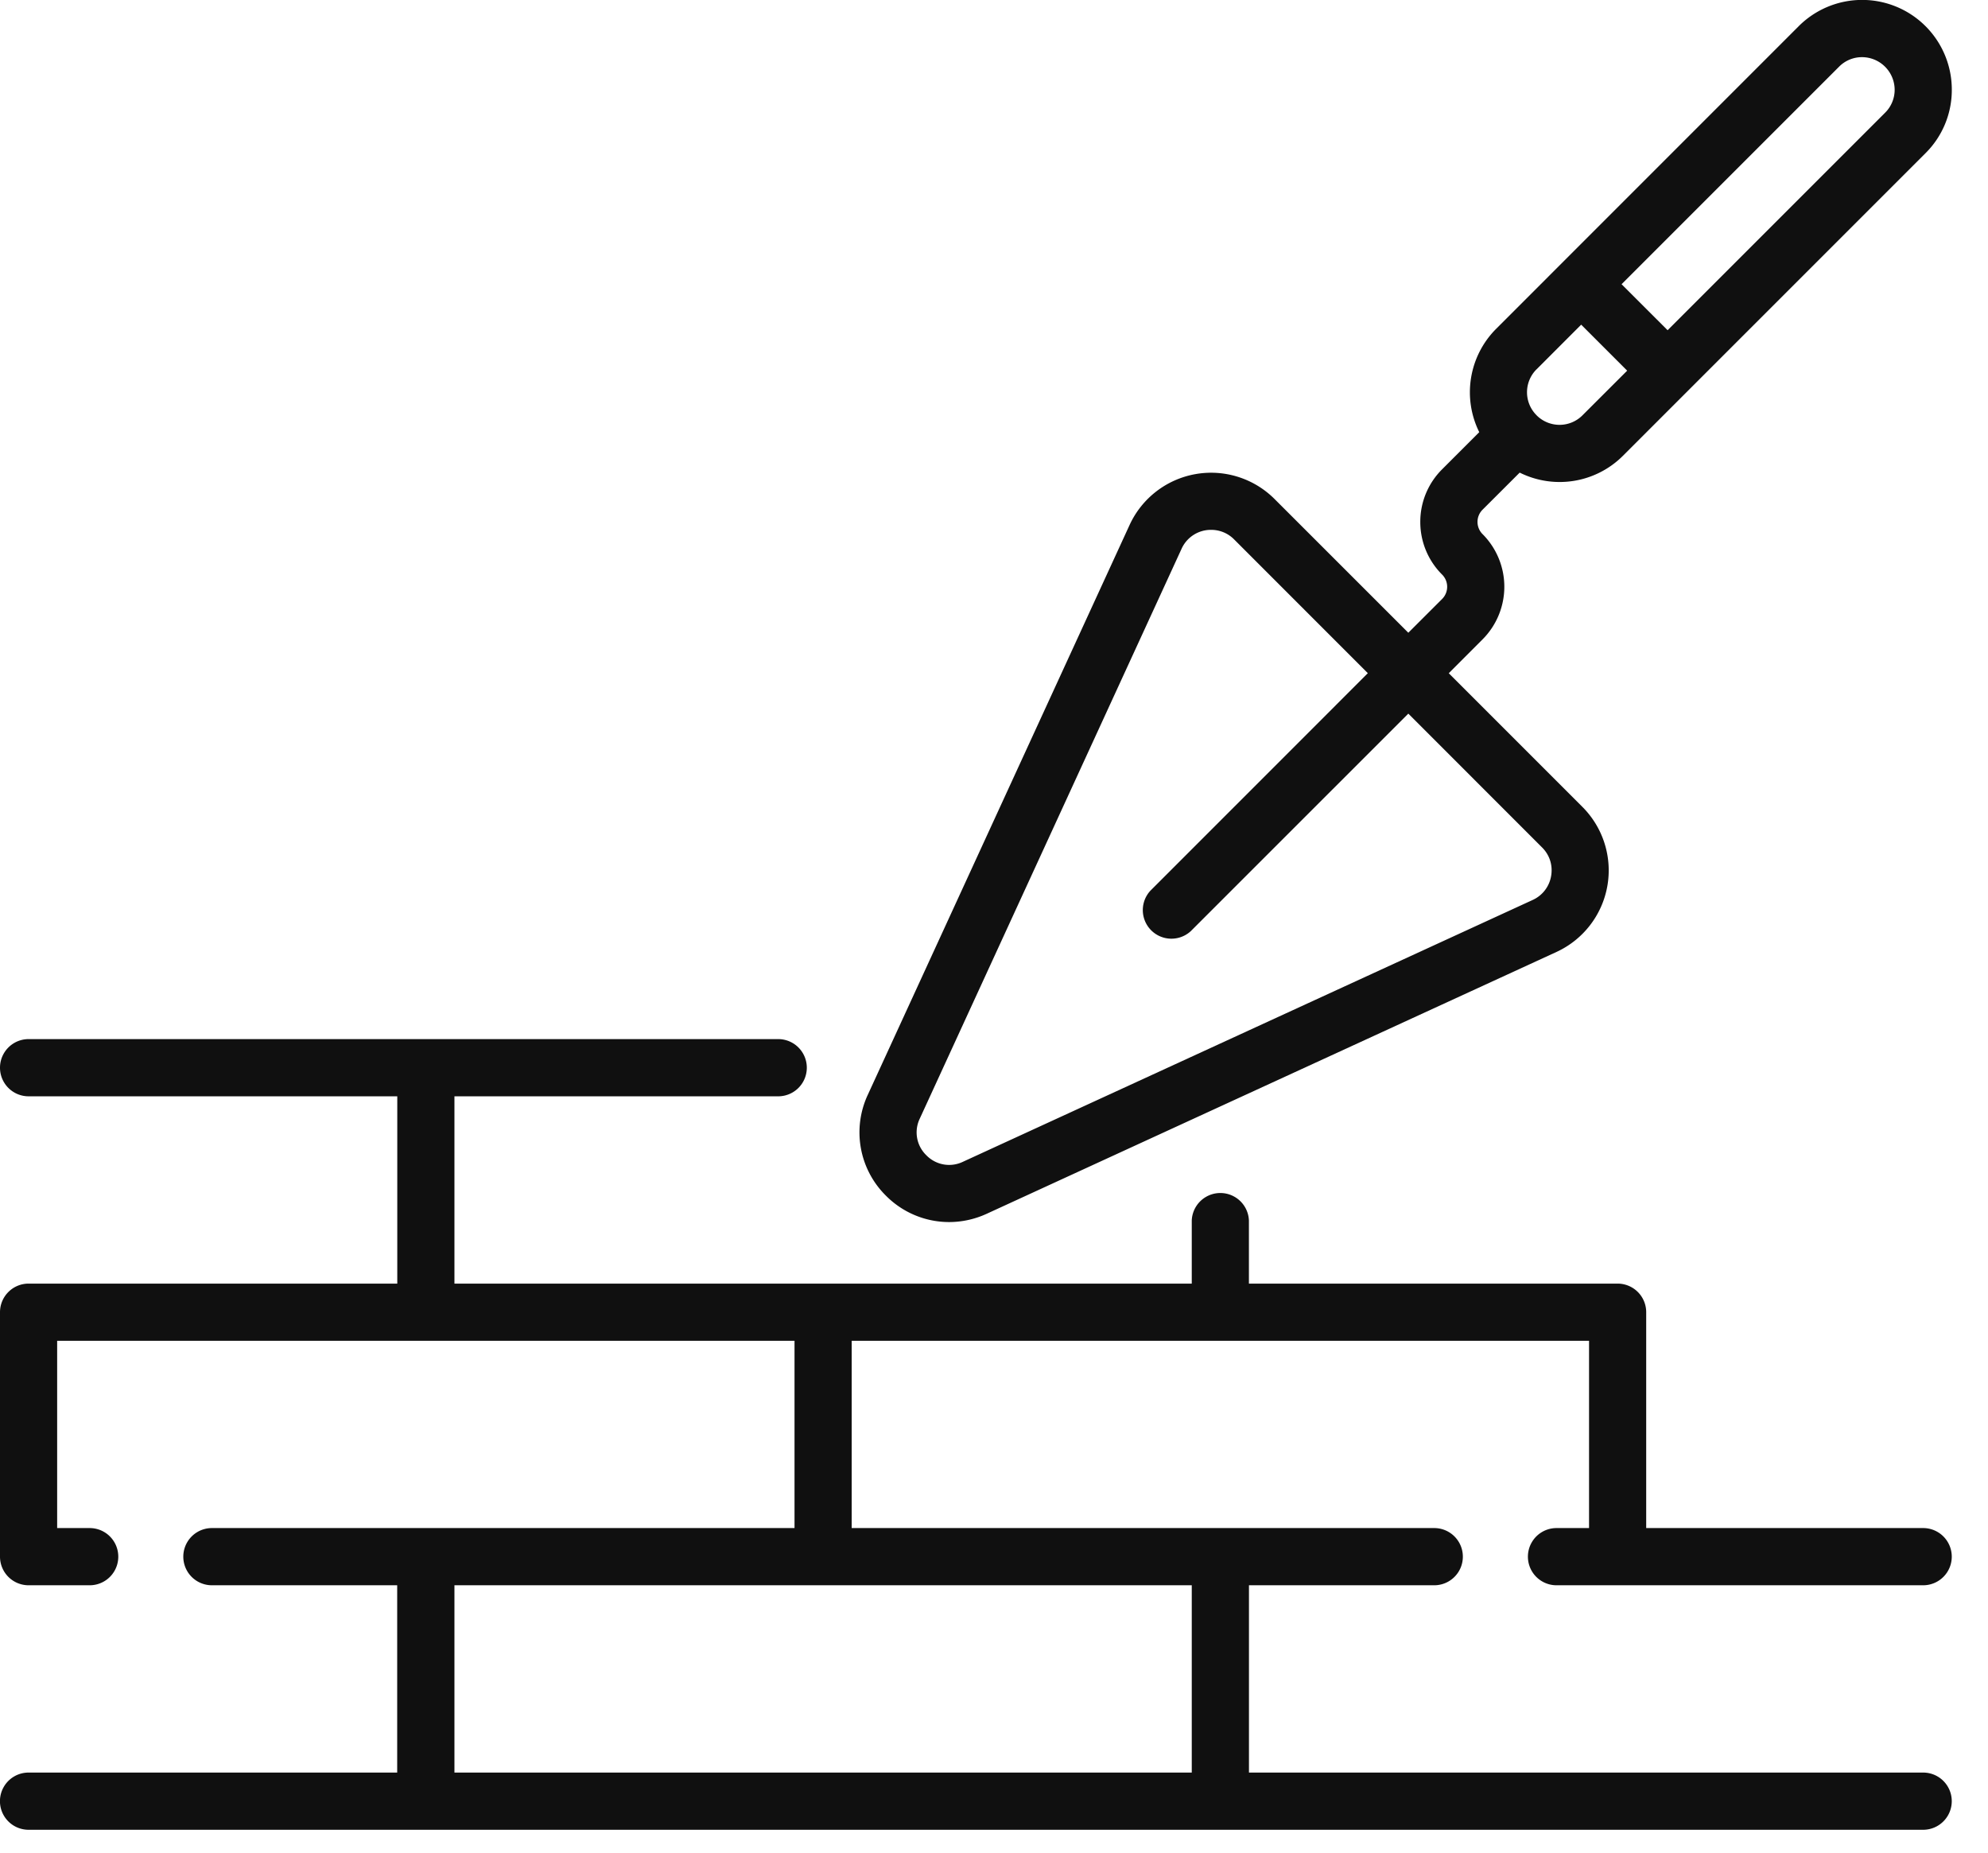 <svg width="44" height="41" fill="none" xmlns="http://www.w3.org/2000/svg"><path d="M34.45 33.817a.633.633 0 000 1.266h8.115a.633.633 0 100-1.266h-6.13V29.04a.633.633 0 00-.633-.633h-8.16V27.01a.633.633 0 00-1.265 0v1.397H10.058v-4.145h7.166a.633.633 0 000-1.266H.633a.633.633 0 000 1.266h8.16v4.145H.632A.633.633 0 000 29.04v5.41a.633.633 0 00.633.633h1.352a.633.633 0 000-1.266h-.72v-4.145h16.32v4.145H4.69a.633.633 0 000 1.266h4.101v4.145H.632a.633.633 0 100 1.266h41.933a.633.633 0 000-1.266H27.643v-4.145h4.101a.633.633 0 000-1.266H18.85v-4.145h16.32v4.145h-.72zm-8.073 1.266v4.145H10.058v-4.145h16.32z" fill="#101010"/><path d="M21.005 27.045a2 2 0 00.835-.184l12.61-5.794a1.987 1.987 0 00.575-3.208l-2.96-2.96.748-.749a1.649 1.649 0 000-2.33.382.382 0 010-.54l.822-.821a1.982 1.982 0 002.285-.372l6.699-6.699a1.97 1.97 0 00.58-1.402A1.985 1.985 0 0039.81.58l-6.699 6.7a1.986 1.986 0 00-.371 2.284l-.822.822a1.637 1.637 0 00-.483 1.165 1.64 1.64 0 00.483 1.165.382.382 0 010 .54l-.748.747-2.961-2.96a1.986 1.986 0 00-3.208.575l-5.794 12.61a1.968 1.968 0 00.4 2.232 1.97 1.97 0 001.398.585zm19.7-25.57a.711.711 0 01.506-.21.724.724 0 01.723.72.713.713 0 01-.21.508l-4.815 4.815L35.89 6.29l4.815-4.815zm-6.698 6.7l.989-.99 1.018 1.018-.99.989a.717.717 0 01-1.014 0l-.003-.004a.717.717 0 010-1.014zm-13.65 16.581l5.794-12.61a.711.711 0 01.658-.42.71.71 0 01.505.211l2.96 2.961-4.812 4.813a.633.633 0 00.894.895l4.814-4.813 2.96 2.961c.17.169.242.4.2.636a.711.711 0 01-.408.527l-12.61 5.794a.703.703 0 01-.81-.145.703.703 0 01-.145-.81z" fill="#101010"/></svg>